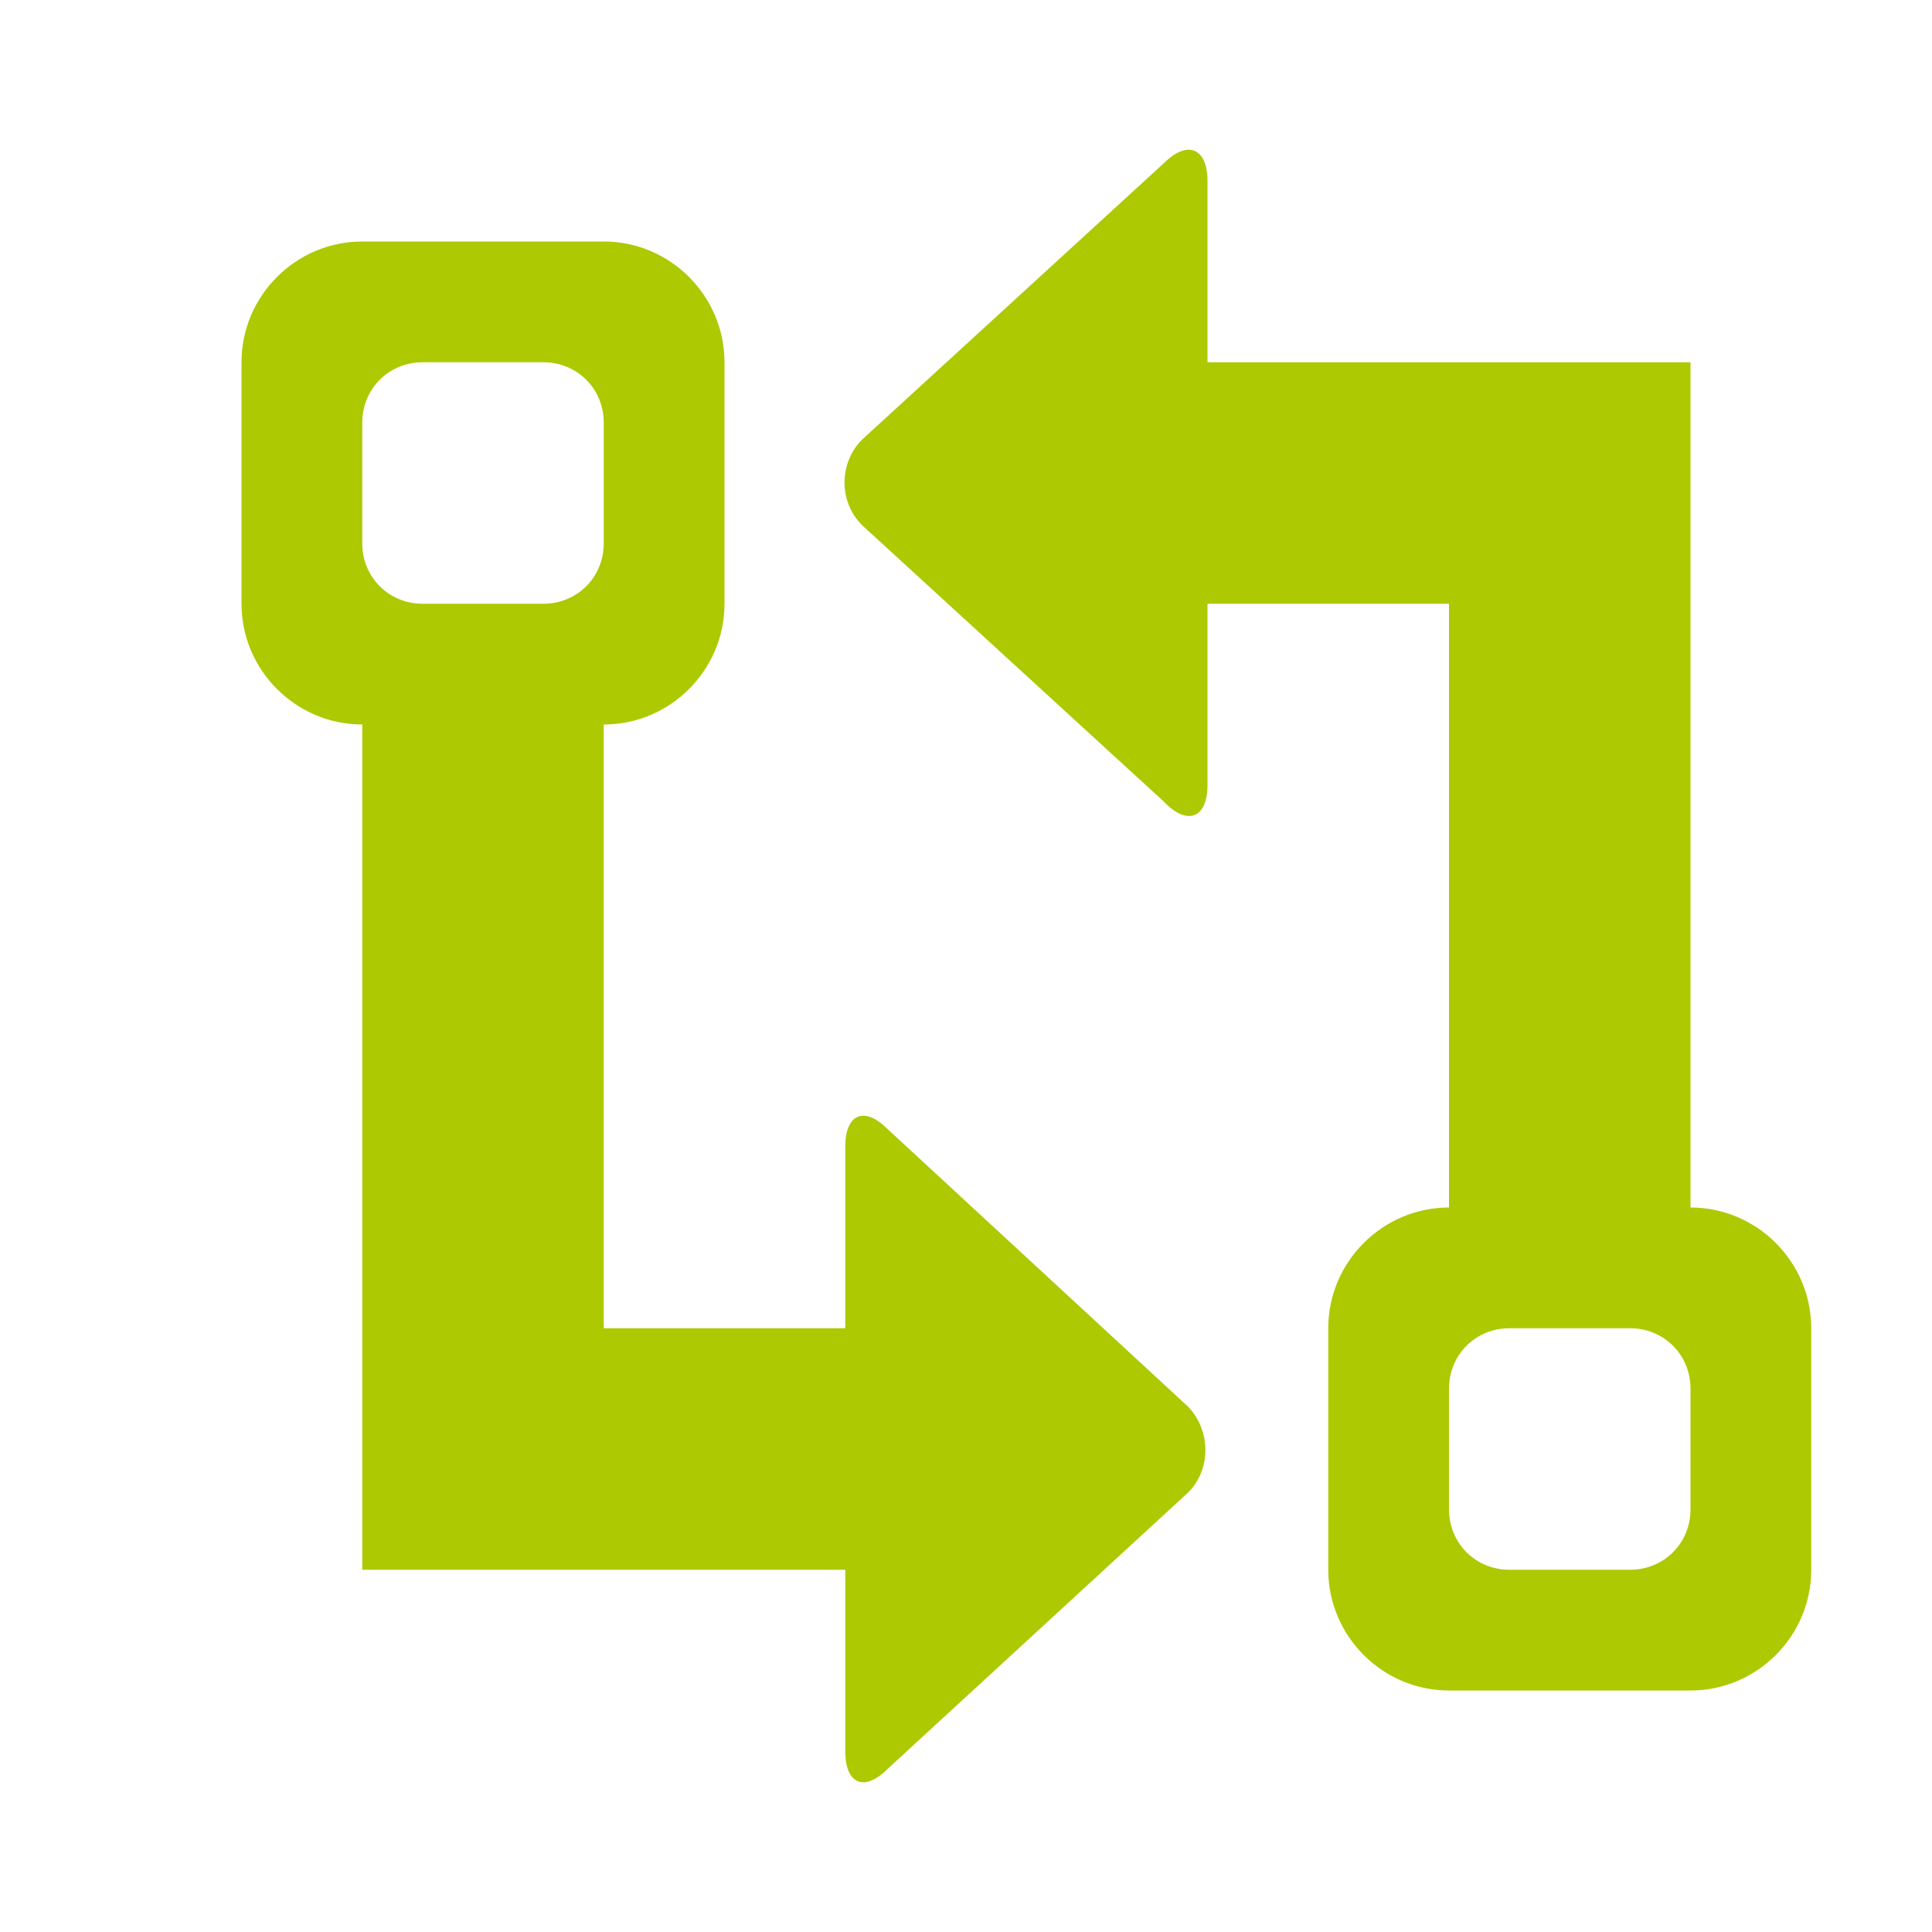 <svg xmlns="http://www.w3.org/2000/svg" viewBox="0 0 16 16" width="16" height="16">
<cis-name>compare</cis-name>
<cis-semantic>success</cis-semantic>
<path fill="#ADC902" d="M14,10V3h-2h-2V1.5c0-0.28-0.17-0.34-0.36-0.15l-2.5,2.29c-0.19,0.19-0.2,0.51,0,0.71l2.5,2.29
	C9.83,6.84,10,6.78,10,6.5V5h2v5c-0.55,0-1,0.45-1,1v2c0,0.55,0.45,1,1,1h2c0.55,0,1-0.45,1-1v-2C15,10.45,14.55,10,14,10z M14,12.5
	c0,0.28-0.22,0.5-0.5,0.5h-1c-0.28,0-0.5-0.22-0.5-0.5v-1c0-0.28,0.22-0.5,0.5-0.5h1c0.28,0,0.5,0.22,0.5,0.5V12.5z M7.35,9.35
	C7.16,9.16,7,9.22,7,9.5V11H5V6c0.55,0,1-0.45,1-1V3c0-0.55-0.45-1-1-1H3C2.45,2,2,2.45,2,3v2c0,0.55,0.45,1,1,1v7h2h2v1.5
	c0,0.28,0.16,0.34,0.35,0.15l2.49-2.29c0.19-0.19,0.19-0.51,0-0.71L7.35,9.35z M4.5,5h-1C3.22,5,3,4.78,3,4.5v-1
	C3,3.22,3.22,3,3.5,3h1C4.78,3,5,3.22,5,3.5v1C5,4.78,4.78,5,4.5,5z"/>
</svg>
